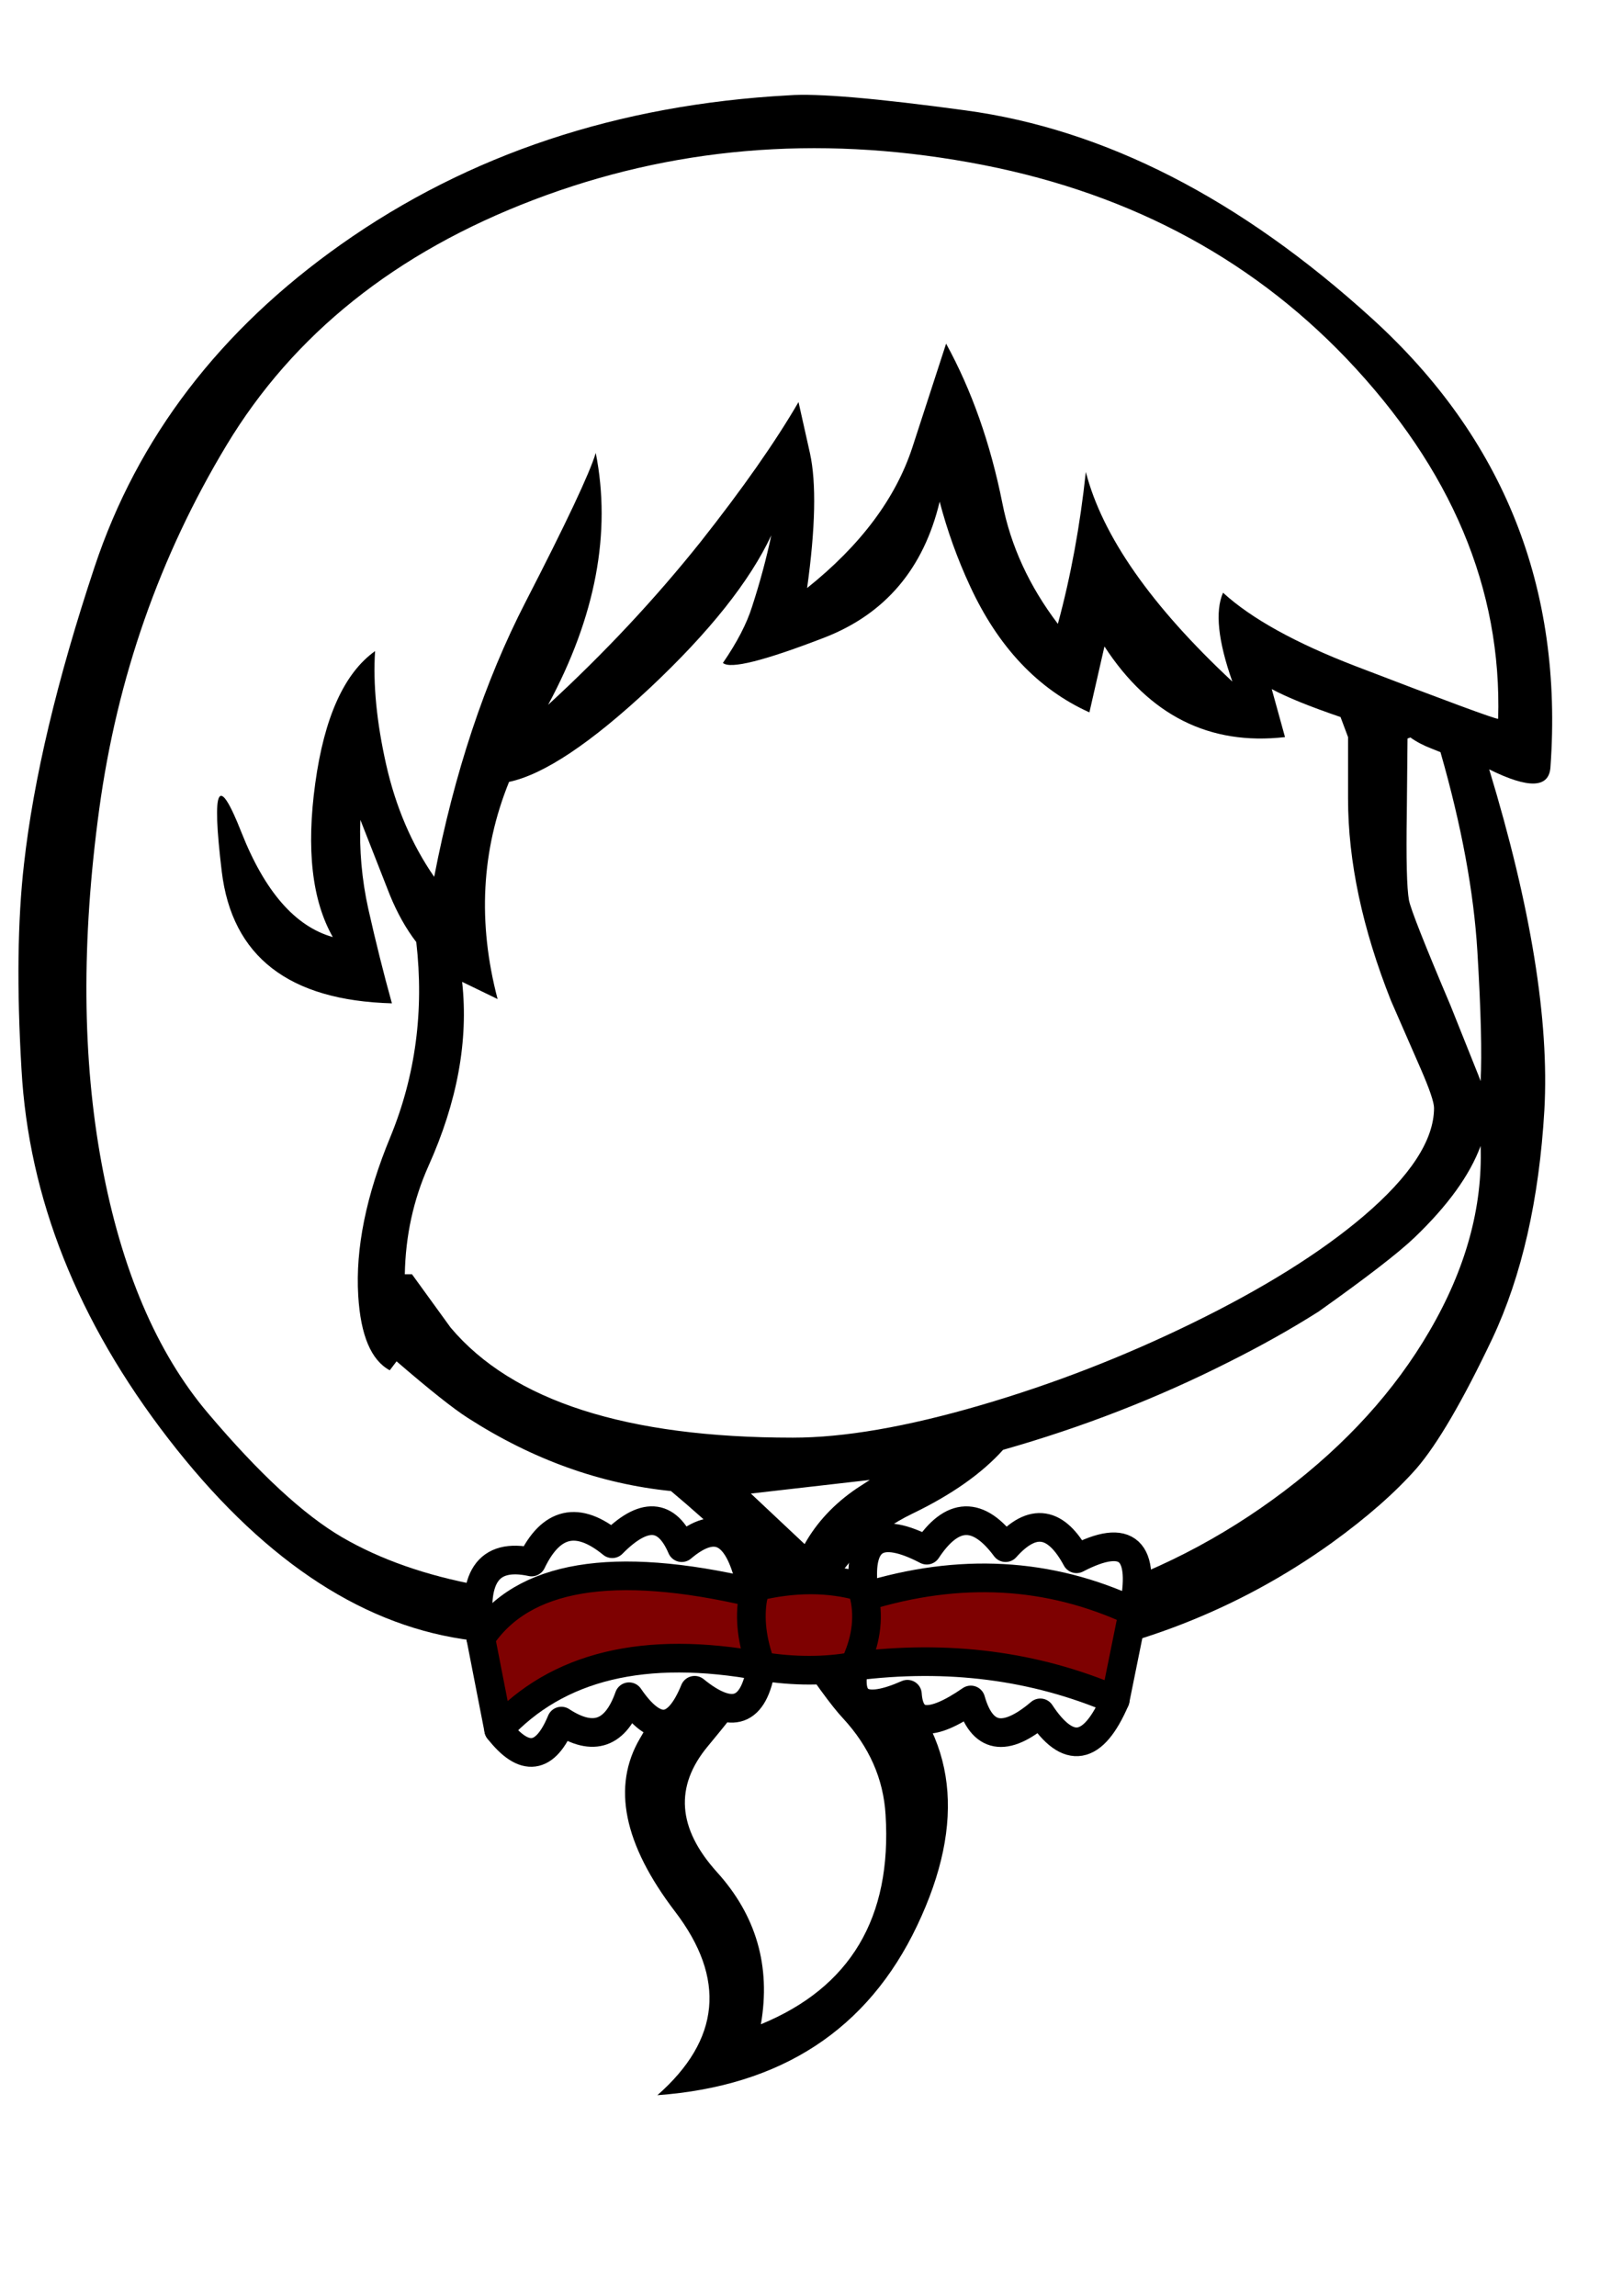 <?xml version="1.0" encoding="UTF-8" standalone="no"?>
<svg xmlns:xlink="http://www.w3.org/1999/xlink" height="320.4px" width="224.85px" xmlns="http://www.w3.org/2000/svg">
  <g transform="matrix(1, 0, 0, 1, 112.05, 335.6)">
    <use height="287.05" transform="matrix(1.0, 0.0, 0.0, 1, -102.75, -326.605)" width="212.95" xlink:href="#sprite0"/>
    <use height="279.1" transform="matrix(1.0, 0.0, 0.0, 1.0, -109.5, -322.35)" width="214.1" xlink:href="#shape1"/>
  </g>
  <defs>
    <g id="sprite0" transform="matrix(1, 0, 0, 1, 102.7, 326.55)">
      <use height="287.05" transform="matrix(1.0, 0.0, 0.0, 1.0, -102.7, -326.55)" width="207.8" xlink:href="#shape0"/>
    </g>
    
    <g id="shape1" transform="matrix(1, 0, 0, 1, 109.5, 322.35)">
      <path d="M20.0 -287.65 Q25.35 -277.9 27.85 -265.4 29.6 -256.45 35.6 -248.55 38.3 -258.5 39.5 -269.75 42.95 -256.35 59.95 -240.5 56.95 -249.0 58.65 -252.9 64.55 -247.5 77.15 -242.65 96.3 -235.3 97.05 -235.3 97.85 -262.5 75.9 -285.55 55.15 -307.25 23.2 -312.95 -8.8 -318.7 -37.6 -307.7 -66.45 -296.7 -80.45 -273.45 -94.45 -250.2 -98.2 -222.7 -101.95 -195.2 -97.85 -173.15 -93.75 -151.1 -83.05 -138.45 -72.35 -125.8 -64.3 -121.1 -56.3 -116.45 -45.2 -114.4 -40.35 -112.95 -28.5 -112.3 -16.65 -111.75 -3.55 -112.5 -6.6 -116.75 -9.95 -120.0 -14.1 -123.95 -18.4 -127.55 -33.2 -129.05 -46.75 -137.75 -49.8 -139.7 -56.7 -145.65 L-57.65 -144.4 Q-61.55 -146.5 -62.05 -154.8 -62.65 -164.7 -57.55 -177.0 -52.3 -189.8 -53.95 -204.15 -56.1 -206.95 -57.65 -210.75 L-61.75 -221.2 Q-62.0 -214.9 -60.65 -208.8 -59.1 -201.9 -57.35 -195.6 -78.95 -196.2 -81.1 -214.0 -83.25 -231.9 -78.35 -219.45 -73.45 -207.05 -65.6 -204.85 -69.95 -212.5 -68.05 -226.3 -66.15 -240.15 -59.7 -244.75 -60.15 -237.8 -58.15 -228.9 -56.15 -220.05 -51.45 -213.25 -47.25 -235.0 -38.7 -251.6 -30.15 -268.2 -28.9 -272.4 -25.6 -255.7 -35.55 -237.25 -23.8 -248.05 -14.3 -259.95 -5.45 -271.15 -0.6 -279.5 L1.0 -272.35 Q2.35 -266.15 0.6 -253.55 11.8 -262.5 15.3 -273.2 L20.0 -287.65 M19.1 -265.6 Q15.75 -251.6 3.05 -246.65 -9.65 -241.75 -11.15 -243.1 -8.2 -247.4 -7.1 -250.9 -5.45 -255.95 -4.4 -260.9 -8.9 -251.3 -21.3 -239.65 -33.7 -228.05 -41.0 -226.5 -46.8 -212.2 -42.6 -196.2 L-47.55 -198.6 Q-46.2 -186.35 -52.25 -172.9 -55.4 -165.85 -55.55 -157.8 L-54.55 -157.8 -49.15 -150.35 Q-36.2 -135.0 -1.4 -135.0 9.35 -135.0 24.9 -139.55 39.95 -143.95 54.3 -150.95 69.25 -158.25 78.25 -165.9 88.1 -174.3 88.1 -181.0 88.1 -182.2 86.25 -186.45 L82.1 -195.95 Q76.1 -211.05 76.1 -224.15 L76.1 -232.75 75.05 -235.55 Q68.6 -237.75 65.45 -239.45 L67.3 -232.75 Q51.5 -230.95 42.1 -245.4 L40.0 -236.2 Q29.25 -241.05 23.35 -253.8 20.7 -259.5 19.1 -265.6 M87.75 -231.15 Q86.05 -231.8 84.8 -232.7 L84.4 -232.55 84.3 -222.15 Q84.15 -212.5 84.6 -210.0 84.95 -208.15 90.4 -195.3 L94.3 -185.55 94.6 -184.75 Q94.9 -190.4 94.15 -202.85 93.4 -215.3 89.0 -230.65 L87.75 -231.15 M95.8 -228.25 Q104.55 -199.45 103.5 -180.7 102.4 -161.95 96.25 -148.85 90.05 -135.8 85.65 -130.7 81.2 -125.65 73.8 -120.3 54.25 -106.3 29.5 -103.05 23.45 -102.2 11.75 -102.6 26.3 -88.65 15.95 -66.9 5.6 -45.15 -20.3 -43.25 -7.1 -54.85 -17.85 -68.9 -28.6 -83.0 -22.75 -93.0 -16.95 -103.05 -15.3 -104.0 -27.9 -103.95 -47.5 -106.9 -69.55 -110.25 -88.55 -134.85 -107.55 -159.45 -109.05 -186.4 -110.05 -203.25 -108.7 -215.05 -106.7 -232.9 -98.85 -256.5 -89.85 -283.55 -64.45 -301.5 -37.75 -320.35 -1.95 -322.3 3.95 -322.75 22.7 -320.2 51.85 -316.25 79.45 -291.15 107.05 -266.05 104.35 -228.55 104.05 -224.15 95.8 -228.25 M94.6 -175.7 Q92.35 -169.6 85.35 -162.9 82.0 -159.7 72.0 -152.6 66.25 -148.95 59.35 -145.5 44.5 -138.0 27.95 -133.3 23.5 -128.35 15.3 -124.4 7.1 -120.45 2.7 -111.8 21.65 -107.7 38.35 -112.8 54.05 -117.6 67.2 -127.55 80.2 -137.4 87.45 -149.85 95.05 -162.85 94.6 -175.7 M9.35 -129.1 L-7.25 -127.2 0.25 -120.15 Q2.8 -124.7 7.5 -127.9 L9.35 -129.1 M5.6 -95.85 Q3.25 -98.35 -2.15 -106.5 -6.25 -100.4 -13.25 -91.95 -20.25 -83.55 -12.0 -74.4 -3.75 -65.3 -5.85 -53.15 12.9 -60.85 11.55 -82.4 11.1 -89.9 5.6 -95.85" fill="#000000" fill-rule="evenodd" stroke="none"/>
      <path d="M8.6 -112.8 L8.45 -114.15 8.45 -114.2 Q7.45 -124.45 17.3 -119.3 22.6 -127.35 28.3 -119.65 33.95 -126.0 38.2 -118.1 48.85 -123.65 46.1 -110.75 28.5 -118.95 8.6 -112.8 M43.6 -98.4 Q39.0 -87.7 33.15 -96.6 25.75 -90.3 23.45 -98.4 15.05 -92.6 14.6 -99.2 5.55 -95.2 7.15 -103.1 26.8 -105.6 43.6 -98.4 M-5.8 -103.1 Q-7.3 -93.4 -15.1 -99.75 -18.75 -90.8 -24.25 -98.85 -27.0 -91.05 -33.7 -95.45 -37.05 -87.35 -42.45 -94.25 -30.2 -107.6 -5.8 -103.1 M-44.95 -107.05 Q-47.05 -119.65 -37.85 -117.65 -33.8 -126.1 -26.6 -120.2 -20.0 -126.9 -16.9 -119.65 -9.6 -125.85 -7.2 -114.05 L-7.1 -113.4 Q-36.2 -120.2 -44.95 -107.05" fill="#ffffff" fill-rule="evenodd" stroke="none"/>
      <path d="M46.1 -110.75 L43.6 -98.4 Q26.8 -105.6 7.15 -103.1 1.1 -102.0 -5.8 -103.1 -7.75 -108.3 -6.95 -112.75 -7.75 -108.3 -5.8 -103.1 -30.2 -107.6 -42.45 -94.25 L-44.95 -107.05 Q-36.2 -120.2 -7.1 -113.4 L-6.95 -112.75 -6.85 -113.35 -6.75 -113.95 -6.7 -114.15 Q1.4 -116.15 8.3 -114.15 L8.6 -112.8 Q28.5 -118.95 46.1 -110.75 M7.15 -103.1 Q9.6 -108.1 8.6 -112.8 9.6 -108.1 7.15 -103.1" fill="#7e0101" fill-rule="evenodd" stroke="none"/>
      <path d="M8.6 -112.8 L8.45 -114.15 8.45 -114.2 Q7.45 -124.45 17.3 -119.3 22.6 -127.35 28.3 -119.65 33.95 -126.0 38.2 -118.1 48.85 -123.65 46.1 -110.75 M43.6 -98.4 Q39.0 -87.7 33.15 -96.6 25.75 -90.3 23.45 -98.4 15.05 -92.6 14.6 -99.2 5.55 -95.2 7.15 -103.1 M-5.8 -103.1 Q-7.3 -93.4 -15.1 -99.75 -18.75 -90.8 -24.25 -98.85 -27.0 -91.05 -33.7 -95.45 -37.05 -87.35 -42.45 -94.25 M-44.95 -107.05 Q-47.05 -119.65 -37.85 -117.65 -33.8 -126.1 -26.6 -120.2 -20.0 -126.9 -16.9 -119.65 -9.6 -125.85 -7.2 -114.05 L-7.1 -113.4 -6.85 -113.35 -6.75 -113.95 -6.7 -114.15 M8.3 -114.15 L8.6 -112.8 M-7.1 -113.4 L-6.95 -112.75 -6.85 -113.35" fill="none" stroke="#000000" stroke-linecap="round" stroke-linejoin="round" stroke-width="4.0"/>
      <path d="M46.1 -110.75 L43.6 -98.4 M7.15 -103.1 Q1.1 -102.0 -5.8 -103.1 -30.2 -107.6 -42.45 -94.25 L-44.95 -107.05 Q-36.2 -120.2 -7.1 -113.4 M-6.7 -114.15 Q1.4 -116.15 8.3 -114.15 M8.6 -112.8 Q28.5 -118.95 46.1 -110.75 M8.6 -112.8 Q9.6 -108.1 7.15 -103.1 26.8 -105.6 43.6 -98.4 M-6.95 -112.75 Q-7.75 -108.3 -5.8 -103.1" fill="none" stroke="#000000" stroke-linecap="round" stroke-linejoin="round" stroke-width="4.0"/>
    </g>
  </defs>
</svg>
